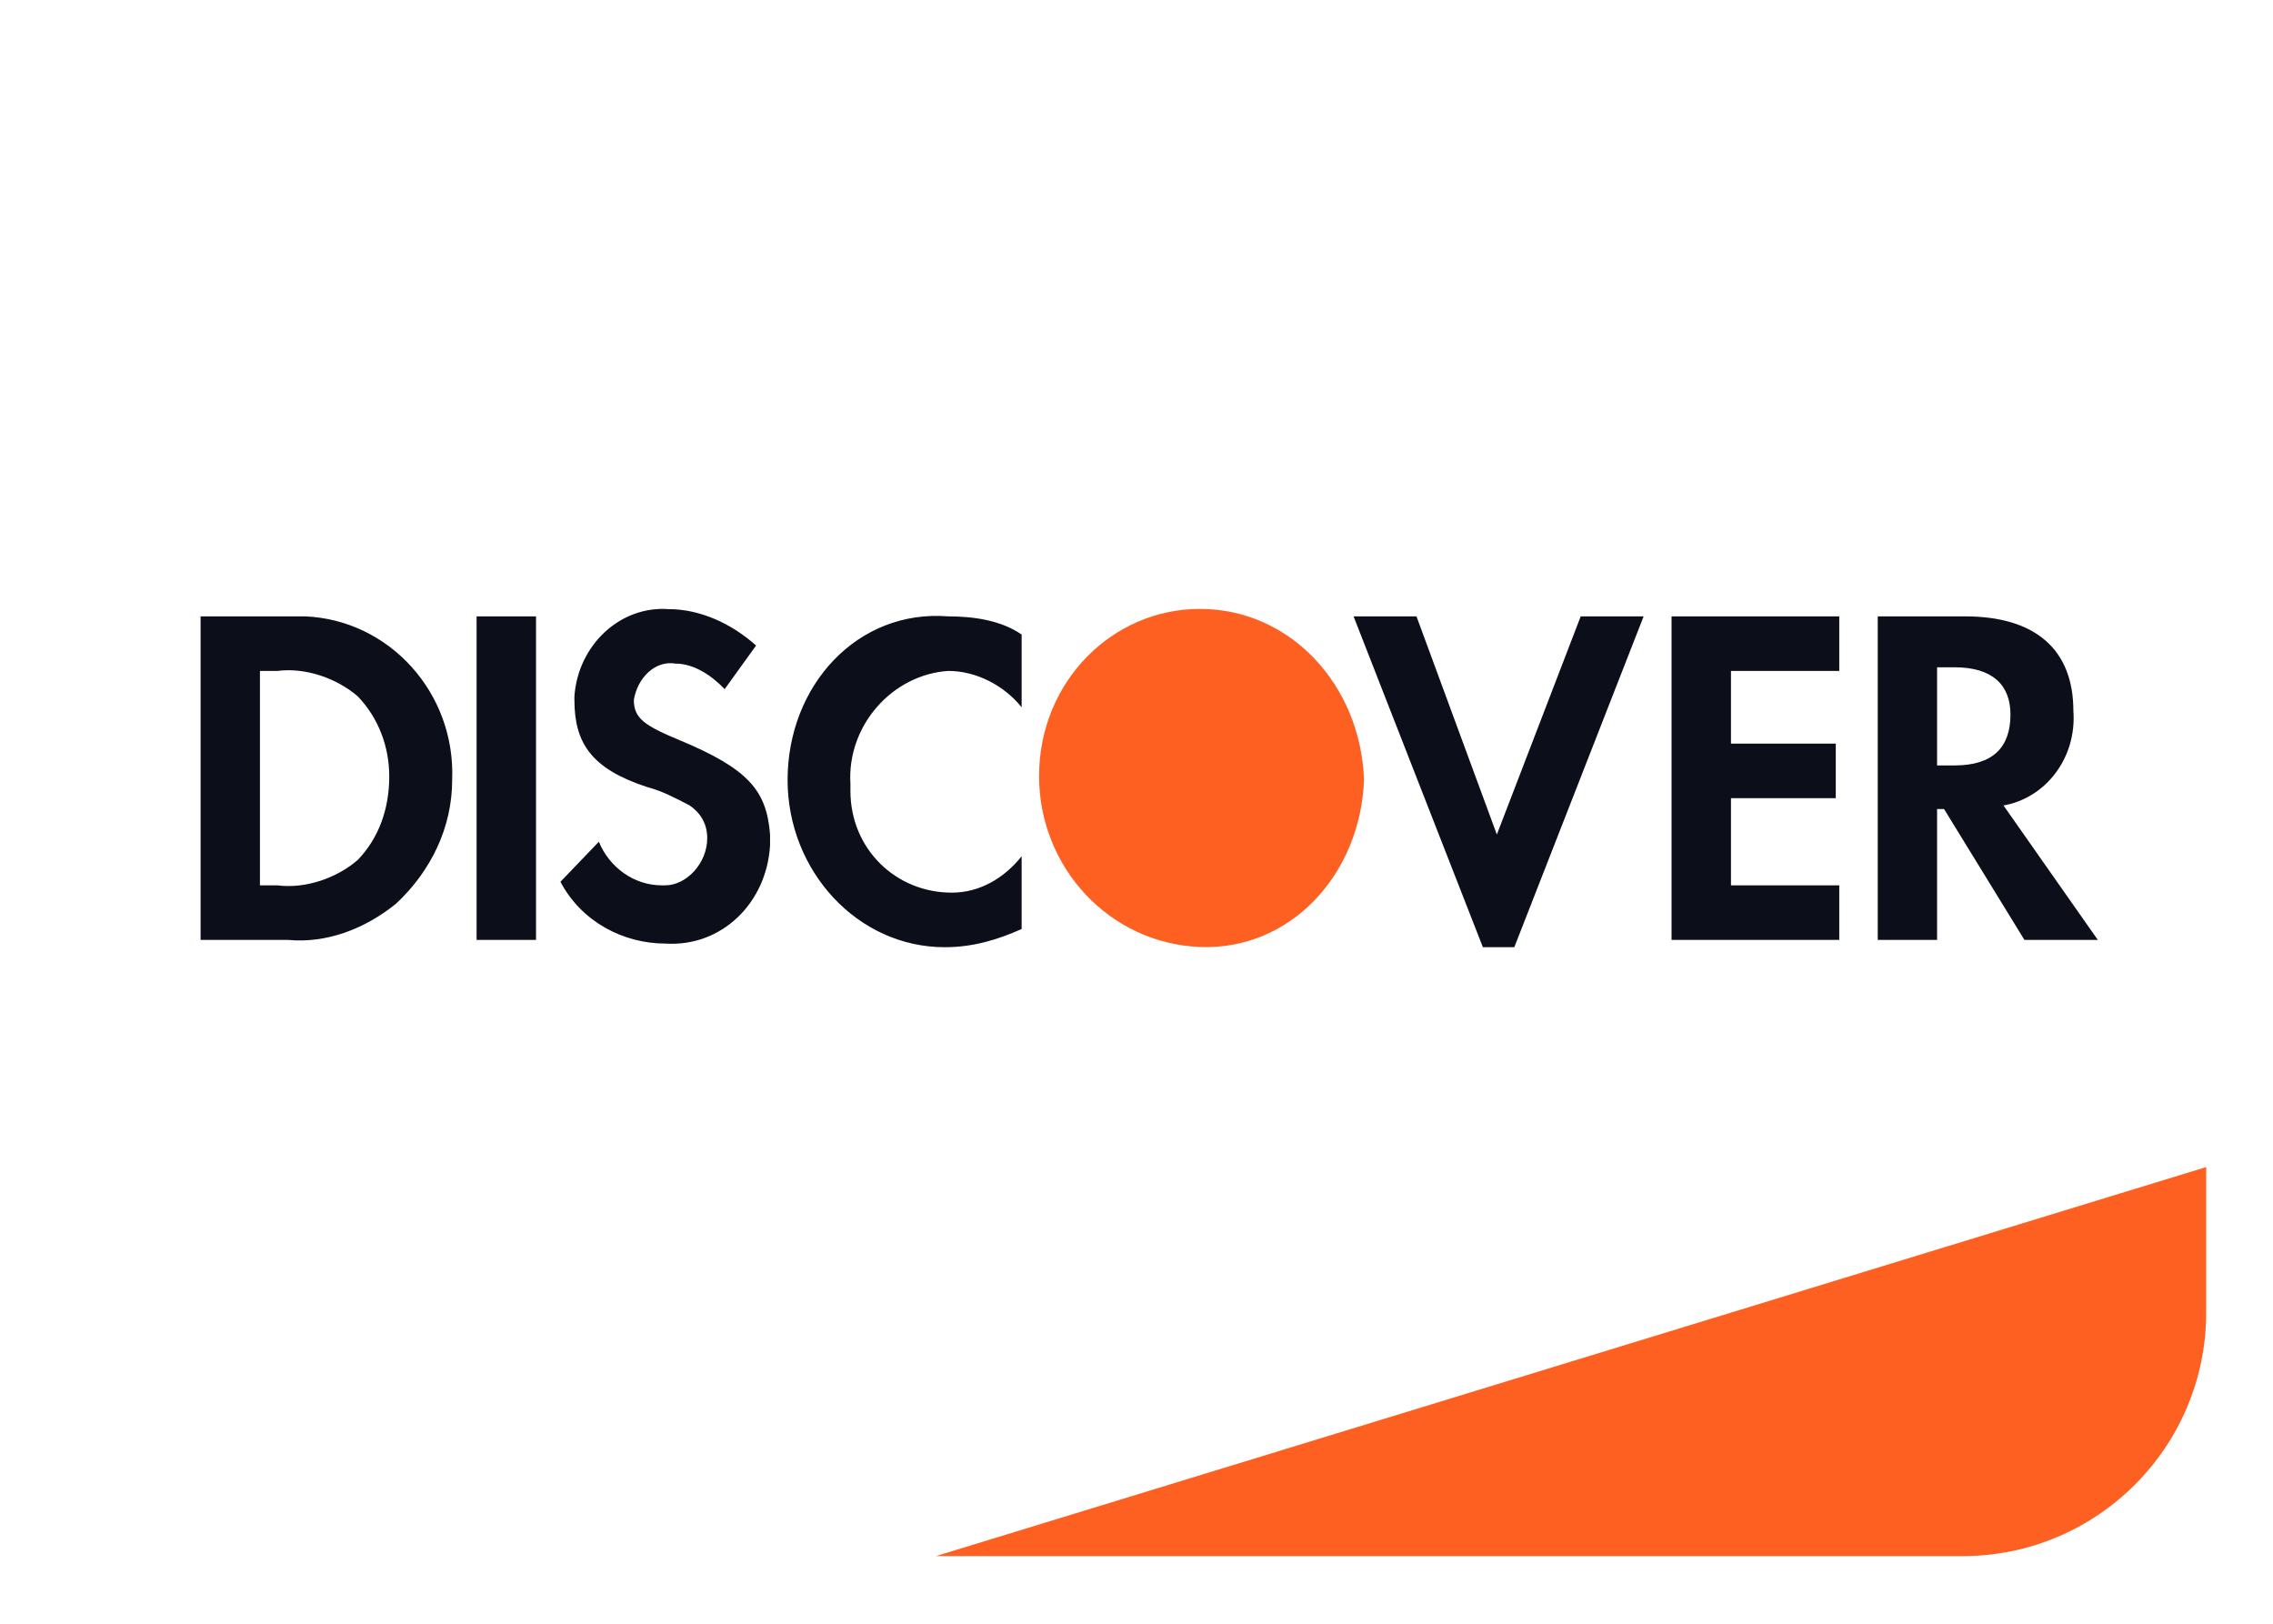 <svg width="28" height="20" viewBox="0 0 28 20" fill="none" xmlns="http://www.w3.org/2000/svg">
<path d="M11.529 19.167L27.177 14.375V16.167C27.177 17.823 25.833 19.167 24.177 19.167H11.529Z" fill="#FD6020"/>
<path fill-rule="evenodd" clip-rule="evenodd" d="M24.207 7.592C25.067 7.592 25.541 7.995 25.541 8.756C25.584 9.338 25.197 9.831 24.68 9.921L25.842 11.577H24.938L23.948 9.965H23.862V11.577H23.131V7.592H24.207ZM23.862 9.428H24.077C24.551 9.428 24.766 9.204 24.766 8.801C24.766 8.443 24.551 8.219 24.077 8.219H23.862V9.428ZM20.591 11.577H22.657V10.905H21.323V9.831H22.614V9.159H21.323V8.264H22.657V7.592H20.591V11.577ZM18.439 10.279L17.449 7.592H16.674L18.267 11.667H18.654L20.247 7.592H19.472L18.439 10.279ZM9.702 9.607C9.702 10.726 10.562 11.667 11.638 11.667C11.983 11.667 12.284 11.577 12.585 11.443V10.547C12.37 10.816 12.069 10.995 11.725 10.995C11.036 10.995 10.476 10.458 10.476 9.741V9.652C10.433 8.936 10.993 8.309 11.681 8.264C12.026 8.264 12.37 8.443 12.585 8.712V7.816C12.327 7.637 11.983 7.592 11.681 7.592C10.562 7.503 9.702 8.443 9.702 9.607ZM8.367 9.115C7.937 8.936 7.808 8.846 7.808 8.622C7.851 8.354 8.066 8.13 8.324 8.174C8.539 8.174 8.755 8.309 8.927 8.488L9.314 7.951C9.013 7.682 8.626 7.503 8.238 7.503C7.636 7.458 7.119 7.951 7.076 8.577V8.622C7.076 9.159 7.291 9.473 7.98 9.697C8.152 9.741 8.324 9.831 8.496 9.921C8.626 10.01 8.712 10.144 8.712 10.323C8.712 10.637 8.453 10.905 8.195 10.905H8.152C7.808 10.905 7.506 10.682 7.377 10.368L6.904 10.861C7.162 11.353 7.679 11.622 8.195 11.622C8.884 11.667 9.443 11.129 9.486 10.413V10.279C9.443 9.741 9.228 9.473 8.367 9.115ZM5.871 11.577H6.603V7.592H5.871V11.577ZM2.471 7.592H3.547H3.762C4.795 7.637 5.613 8.533 5.57 9.607C5.57 10.189 5.311 10.726 4.881 11.129C4.494 11.443 4.02 11.622 3.547 11.577H2.471V7.592ZM3.417 10.905C3.762 10.95 4.149 10.816 4.407 10.592C4.666 10.323 4.795 9.965 4.795 9.562C4.795 9.204 4.666 8.846 4.407 8.577C4.149 8.354 3.762 8.219 3.417 8.264H3.202V10.905H3.417Z" fill="#0C0E19"/>
<path fill-rule="evenodd" clip-rule="evenodd" d="M14.78 7.5C13.704 7.5 12.8 8.395 12.8 9.56C12.8 10.679 13.661 11.619 14.78 11.664C15.899 11.709 16.76 10.768 16.803 9.604C16.76 8.44 15.899 7.5 14.78 7.5V7.5Z" fill="#FD6020"/>
</svg>
